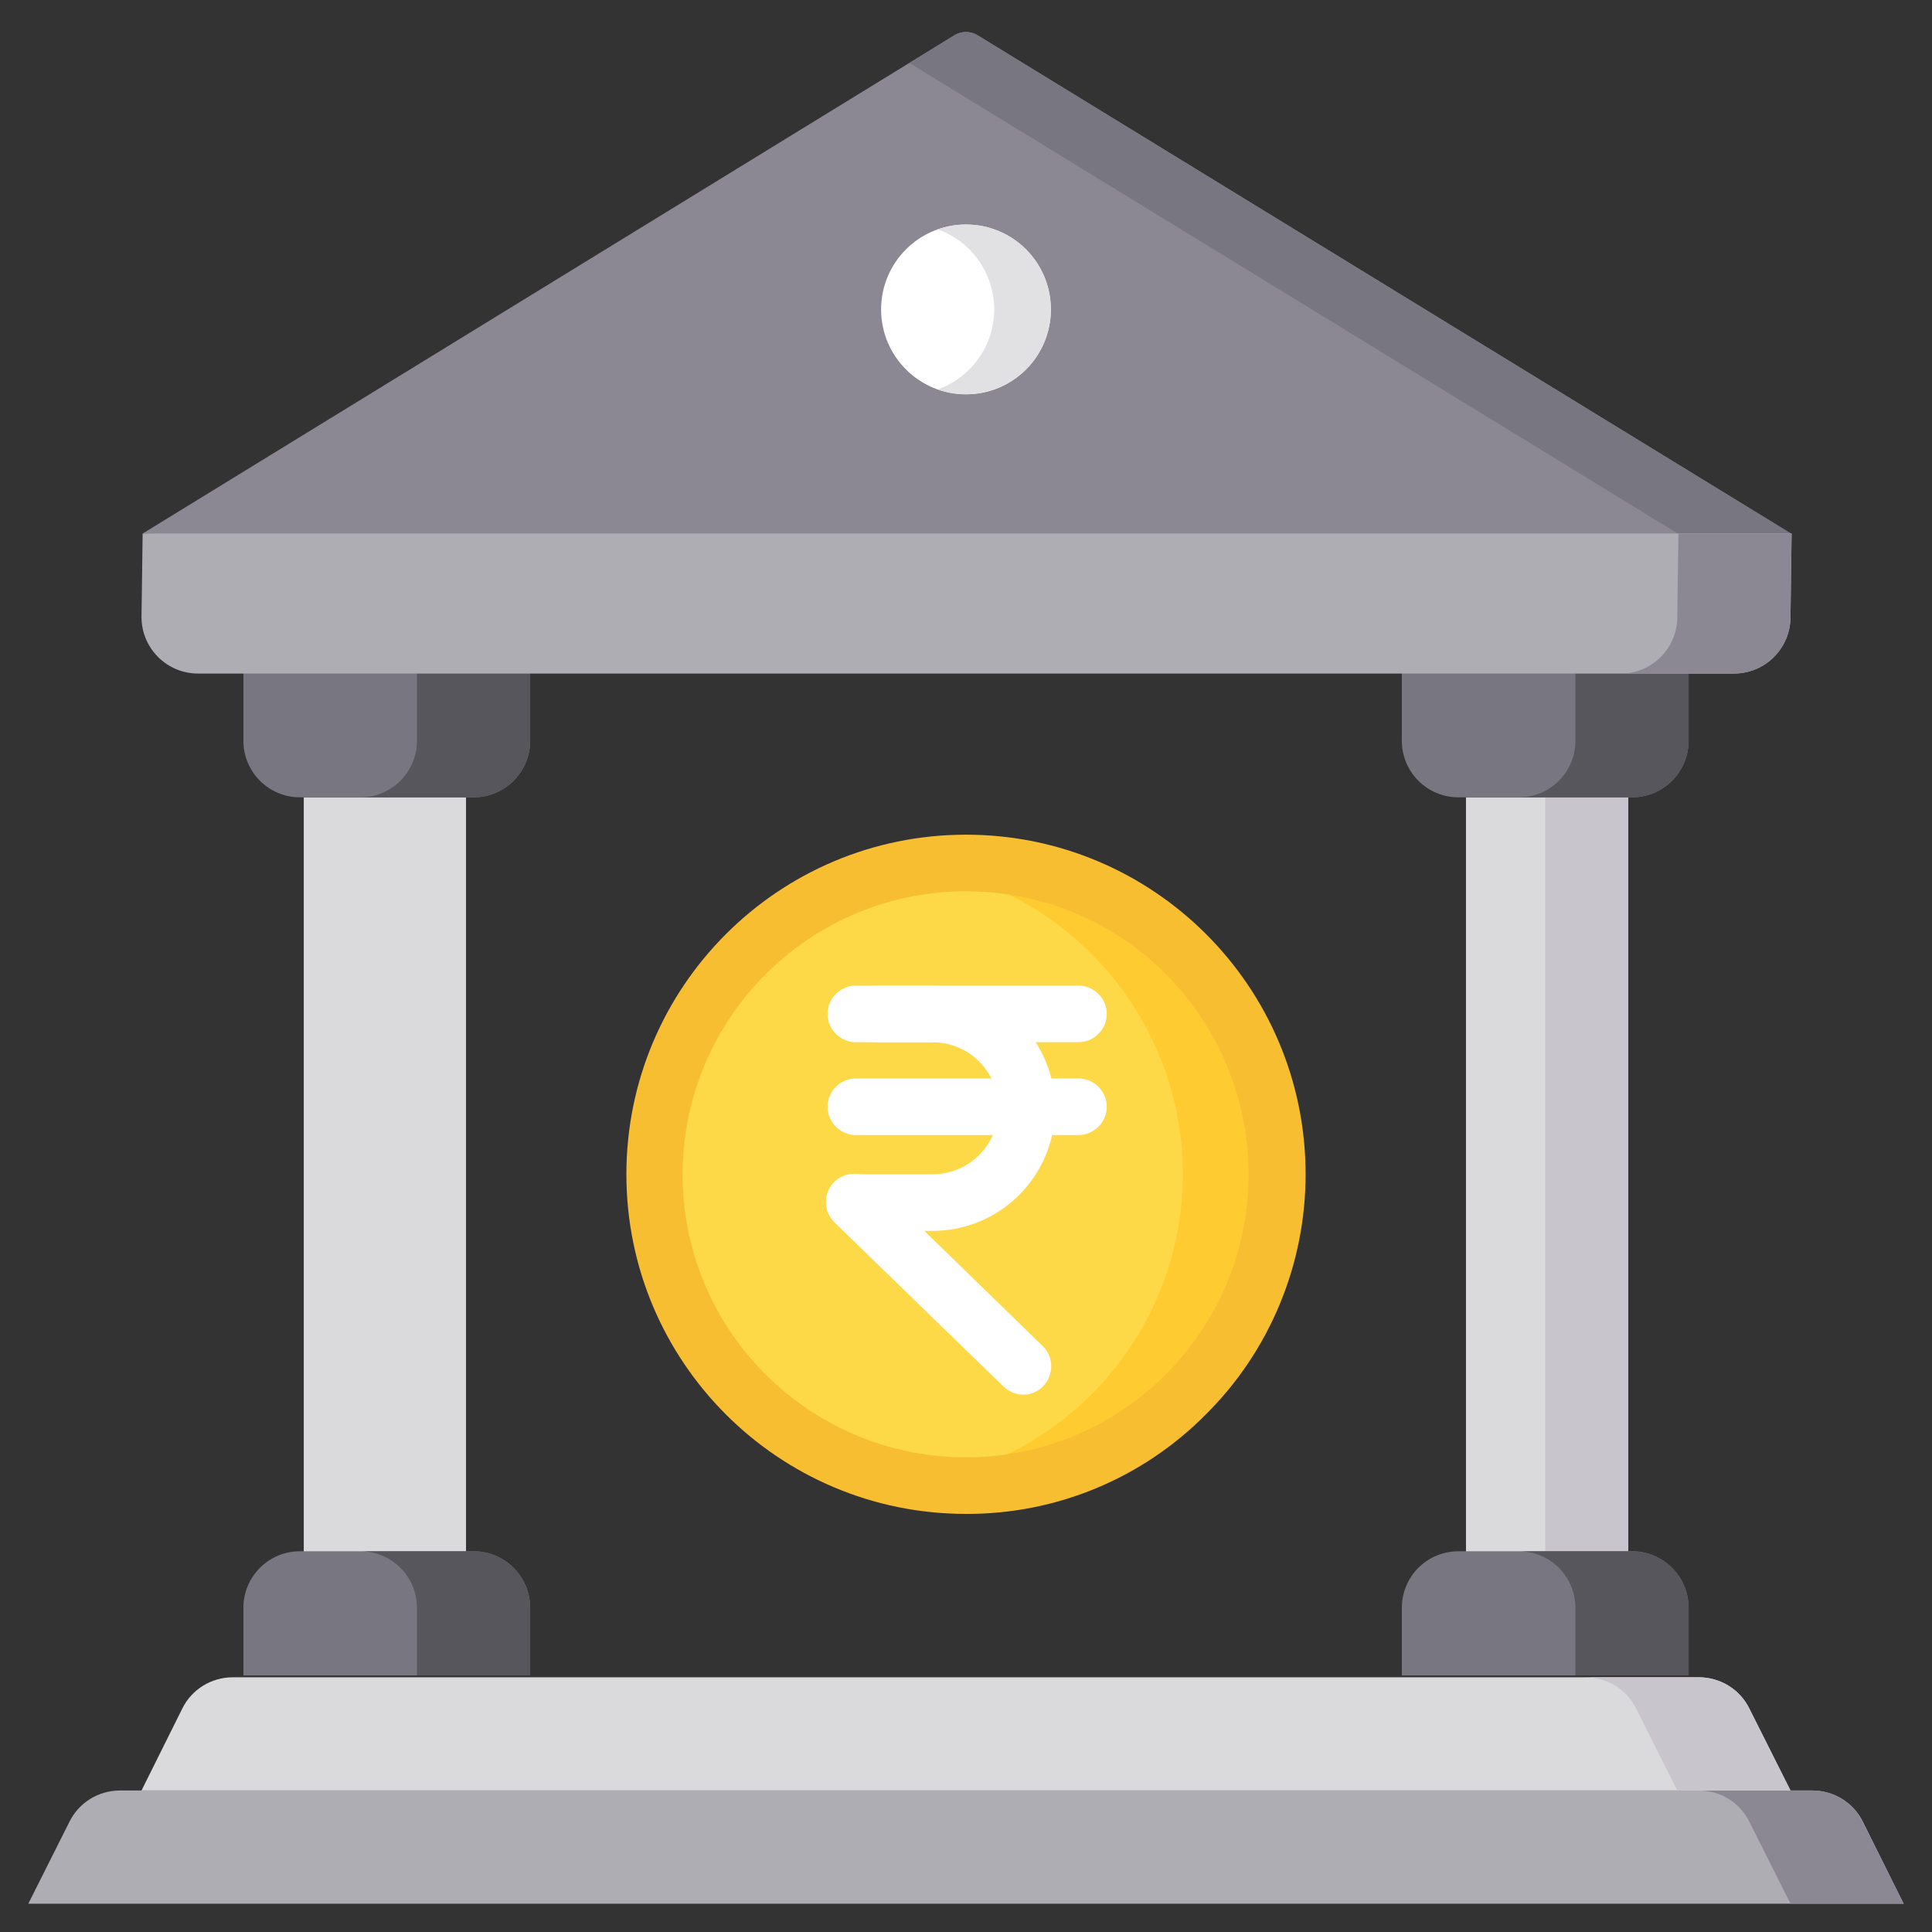 <svg xmlns="http://www.w3.org/2000/svg" enable-background="new 0 0 512 512" viewBox="0 0 512 512"><rect x="0" y="0" width="512" height="512" fill="#333333" stroke="none"/><path fill="#8b8893" d="M37.8,141.4L253,9.3c1.9-1.1,4.1-1.1,6,0l215.8,132.2l-151.9,15L37.8,141.4z"/><path fill="#787681" d="M259,9.3c-1.9-1.1-4.1-1.1-6,0l-12,7.4l203.8,124.8h30L259,9.3z"/><rect width="43" height="222.4" x="80.5" y="211.3" fill="#dadadc"/><rect width="43" height="222.4" x="388.5" y="211.3" fill="#dadadc"/><rect width="22" height="222.4" x="409.5" y="211.3" fill="#c8c5cc"/><path fill="#787681" d="M371.5,178.4h76l0,0v17.9c0,8.3-6.7,15-15,15l0,0h-46c-8.3,0-15-6.7-15-15l0,0V178.4L371.5,178.4z"/><path fill="#57565c" d="M417.5,178.4v17.9c0,8.3-6.7,15-15,15l0,0h30c8.3,0,15-6.7,15-15l0,0v-17.9H417.5z"/><path fill="#787681" d="M64.5,178.4h76l0,0v17.9c0,8.3-6.7,15-15,15l0,0h-46c-8.3,0-15-6.7-15-15l0,0V178.4L64.5,178.4z"/><path fill="#57565c" d="M110.5,178.4v17.9c0,8.3-6.7,15-15,15l0,0h30c8.3,0,15-6.7,15-15l0,0v-17.9H110.5z"/><path fill="#787681" d="M386.5,411.1h46c8.3,0,15,6.7,15,15l0,0V444l0,0h-76l0,0v-17.9C371.5,417.8,378.2,411.1,386.5,411.1
	L386.5,411.1z"/><path fill="#57565c" d="M432.5,411.1h-30c8.3,0,15,6.7,15,15l0,0V444h30v-17.9C447.5,417.8,440.8,411.1,432.5,411.1L432.5,411.1z"/><path fill="#787681" d="M79.5,411.1h46c8.3,0,15,6.7,15,15l0,0V444l0,0h-76l0,0v-17.9C64.5,417.8,71.2,411.1,79.5,411.1L79.5,411.1z"/><path fill="#57565c" d="M125.5,411.1h-30c8.3,0,15,6.7,15,15l0,0V444h30v-17.9C140.5,417.8,133.8,411.1,125.5,411.1L125.5,411.1z"/><circle cx="256" cy="82" r="22.5" fill="#fff"/><path fill="#e1e1e3" d="M256,59.5c-2.6,0-5.1,0.4-7.5,1.3c11.7,4.1,17.8,17,13.7,28.7c-2.3,6.4-7.3,11.4-13.7,13.7
	c11.7,4.1,24.6-2,28.7-13.7s-2-24.6-13.7-28.7C261.1,59.9,258.6,59.5,256,59.5z"/><path fill="#aeadb3" d="M459.5,178.5h-407c-8.3,0-15-6.7-15-15l0,0l0.3-22.1h437l-0.3,22.1C474.5,171.8,467.8,178.5,459.5,178.5
	L459.5,178.5z"/><path fill="#8b8893" d="M444.8,141.4l-0.3,22.1c0,8.3-6.7,15-15,15l0,0h30c8.3,0,15-6.7,15-15l0,0l0.3-22.1H444.8z"/><path fill="#aeadb3" d="M504.5,504.5H7.5l10.9-21.7c2.5-5.1,7.7-8.3,13.4-8.3h448.5c5.7,0,10.9,3.2,13.4,8.3L504.5,504.5z"/><path fill="#8b8893" d="M493.6,482.8c-2.5-5.1-7.7-8.3-13.4-8.3h-30c5.7,0,10.9,3.2,13.4,8.3l10.9,21.7h30L493.6,482.8z"/><path fill="#dadadc" d="M474.5,474.5h-437l10.8-21.7c2.5-5.1,7.7-8.3,13.4-8.3h388.5c5.7,0,10.9,3.2,13.4,8.3L474.5,474.5z"/><path fill="#c8c5cc" d="M463.6,452.8c-2.5-5.1-7.7-8.3-13.4-8.3h-30c5.7,0,10.9,3.2,13.4,8.3l10.9,21.7h30L463.6,452.8z"/><path fill="#fed947" d="M256,393.7c-45.6,0-82.5-36.9-82.5-82.5c0-45.6,36.9-82.5,82.5-82.5s82.5,36.9,82.5,82.5
	c0,21.9-8.7,42.9-24.2,58.3C298.9,385.1,277.9,393.8,256,393.7z"/><path fill="#fecc30" d="M314.3,252.9c-15.4-15.5-36.4-24.2-58.3-24.2c-4.2,0-8.4,0.3-12.5,0.9c45,6.9,75.9,49.1,69,94.1
	c-5.5,35.6-33.4,63.5-69,69c4.1,0.6,8.3,0.9,12.5,0.9c45.6,0,82.5-37,82.5-82.5C338.5,289.3,329.8,268.3,314.3,252.9L314.3,252.9z"/><path fill="#f8be32" d="M256,401.2c-49.7,0-90-40.3-90-90s40.3-90,90-90s90,40.3,90,90c0,23.9-9.5,46.8-26.4,63.6
	C302.8,391.8,279.9,401.3,256,401.2z M256,236.2c-41.4,0-75,33.5-75.1,74.9s33.5,75,74.9,75.1s75-33.5,75.1-74.9
	c0-19.9-7.9-39-21.9-53.1C295,244.1,275.9,236.2,256,236.2L256,236.2z"/><path fill="#fff" d="M247.1,326.2h-20.3c-4.1,0-7.5-3.4-7.5-7.5c0-4.1,3.4-7.5,7.5-7.5h20.3c9.7,0,17.5-7.8,17.5-17.5
	s-7.8-17.5-17.5-17.5l0,0h-14.6c-4.1,0-7.5-3.4-7.5-7.5s3.4-7.5,7.5-7.5h14.6c17.9,0,32.5,14.6,32.5,32.5S265.1,326.2,247.1,326.2z"/><path fill="#fff" d="M285.8 276.2h-59c-4.1 0-7.5-3.4-7.5-7.5 0-4.1 3.4-7.5 7.5-7.5h59c4.1 0 7.5 3.4 7.5 7.5S289.9 276.2 285.8 276.2zM285.8 300.8h-59c-4.1 0-7.5-3.4-7.5-7.5 0-4.1 3.4-7.5 7.5-7.5h59c4.1 0 7.5 3.4 7.5 7.5S289.9 300.8 285.8 300.8zM271.2 369.6c-2 0-3.8-.8-5.2-2.1L221.2 324c-3-2.9-3.1-7.6-.3-10.6 2.9-3 7.6-3.1 10.6-.3 0 0 .1.1.1.1l44.7 43.5c3 2.9 3 7.6.2 10.6C275.1 368.8 273.2 369.6 271.2 369.6L271.2 369.6z"/></svg>